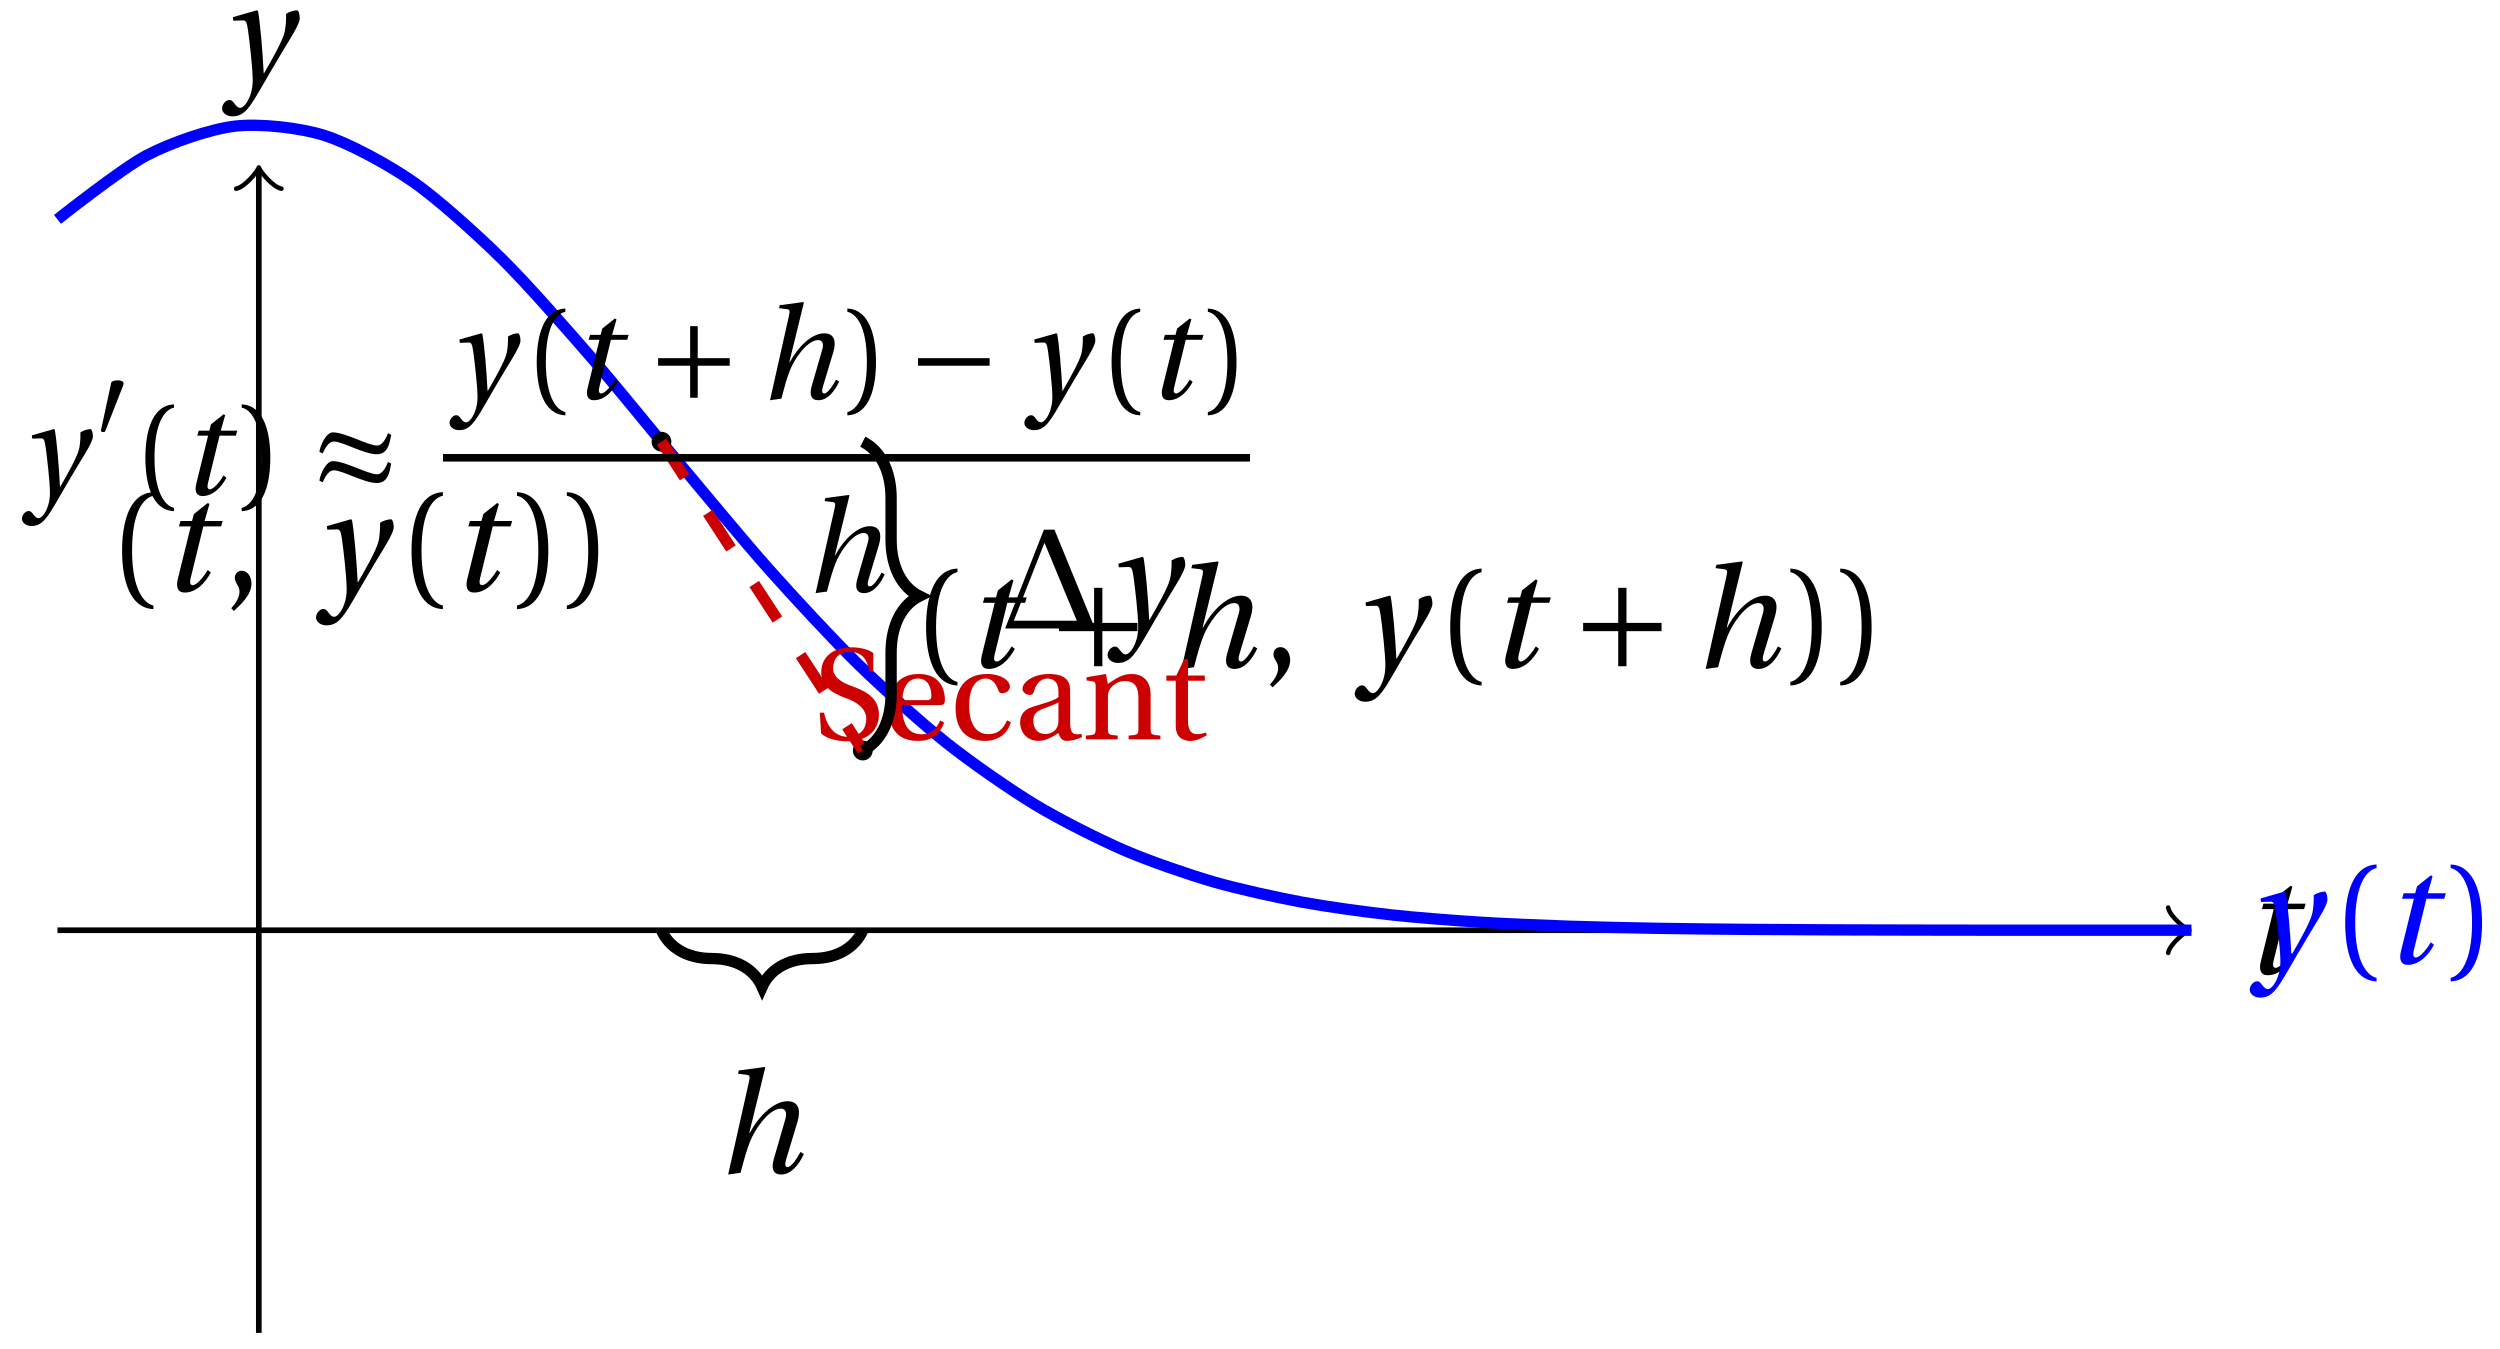<svg xmlns="http://www.w3.org/2000/svg" xmlns:xlink="http://www.w3.org/1999/xlink" version="1.1" width="176" height="95" viewBox="0 0 176 95">
<defs>
<path id="font_1_2" d="M.428 .452 .439 .49H.312L.346 .609 .334 .616 .237 .539 .224 .49H.143L.132 .452H.215L.125 .086C.11 .029 .122-.012 .172-.012 .252-.012 .316 .054 .356 .129L.334 .146C.311 .107 .26 .04 .229 .04 .208 .04 .208 .063 .214 .088L.303 .452H.428Z"/>
<path id="font_1_3" d="M.071 .454 .074 .429 .142 .431C.164 .432 .169 .415 .177 .363 .188 .285 .21 .093 .21 .013 .21-.017 .208-.058 .186-.111 .168-.153 .142-.182 .122-.182 .107-.182 .096-.171 .081-.151 .069-.135 .061-.127 .046-.127 .02-.128-.005-.158-.005-.187-.005-.214 .024-.242 .068-.242 .153-.242 .19-.179 .278-.027 .298 .007 .358 .113 .42 .215 .477 .309 .54 .406 .54 .446 .54 .481 .529 .502 .522 .502 .503 .502 .469 .494 .444 .477 .445 .442 .443 .381 .431 .339 .415 .283 .356 .175 .29 .061H.287C.28 .214 .261 .425 .247 .498L.239 .502 .071 .454Z"/>
<path id="font_2_1" d="M.175 .282C.175 .568 .262 .654 .325 .667V.692C.15 .685 .105 .468 .105 .282 .105 .096 .15-.121 .325-.128V-.103C.267-.091 .175-.006 .175 .282Z"/>
<path id="font_2_2" d="M.175 .282C.175-.006 .083-.091 .025-.103V-.128C.2-.121 .245 .096 .245 .282 .245 .468 .2 .685 .025 .692V.667C.088 .654 .175 .568 .175 .282Z"/>
<path id="font_2_3" d="M.07-.141C.12-.094 .193-.028 .193 .051 .193 .106 .16 .142 .125 .141 .094 .141 .076 .117 .076 .091 .076 .055 .109 .037 .109-.006 .109-.047 .083-.087 .051-.122L.07-.141Z"/>
<path id="font_3_4" d="M.085 .311V.253H.331V.007H.389V.253H.635V.311H.389V.557H.331V.311H.085Z"/>
<path id="font_1_1" d="M.352 .737 .347 .742 .167 .718 .161 .695 .218 .688C.243 .685 .247 .678 .238 .639L.092-.012 .179 0C.206 .102 .221 .157 .246 .22 .276 .298 .375 .45 .462 .45 .494 .45 .506 .421 .494 .38L.412 .096C.393 .03 .407-.012 .464-.012 .533-.012 .589 .056 .623 .132L.599 .146C.581 .111 .537 .04 .509 .04 .489 .04 .489 .063 .499 .095L.578 .357C.602 .436 .589 .502 .508 .502 .413 .502 .307 .399 .243 .279H.24L.352 .737Z"/>
<path id="font_2_4" d="M.06 .045C.104 .004 .187-.015 .257-.015 .434-.015 .504 .086 .504 .188 .504 .306 .424 .362 .307 .405L.275 .417C.208 .442 .152 .485 .152 .545 .152 .618 .196 .672 .28 .672 .366 .672 .414 .623 .43 .522H.461V.663C.427 .69 .359 .707 .291 .707 .169 .707 .061 .646 .061 .514 .061 .409 .145 .354 .25 .317L.268 .31C.312 .293 .407 .247 .407 .158 .407 .072 .352 .02 .263 .02 .169 .02 .107 .093 .082 .205H.05L.06 .045Z"/>
<path id="font_2_7" d="M.441 .263C.462 .263 .481 .268 .481 .301 .481 .36 .462 .502 .279 .502 .123 .502 .049 .391 .049 .241 .049 .083 .117-.014 .28-.012 .391-.011 .448 .05 .475 .129L.445 .145C.417 .087 .379 .039 .3 .039 .176 .039 .151 .159 .153 .263H.441M.154 .301C.154 .342 .169 .467 .273 .467 .366 .467 .377 .372 .377 .333 .377 .314 .371 .301 .343 .301H.154Z"/>
<path id="font_2_6" d="M.3 .04C.181 .04 .153 .164 .153 .258 .153 .407 .212 .467 .281 .467 .327 .467 .356 .434 .376 .38 .382 .364 .388 .354 .407 .354 .427 .354 .466 .367 .466 .405 .466 .451 .4 .502 .292 .502 .11 .502 .049 .373 .049 .24 .049 .073 .131-.012 .281-.012 .351-.012 .445 .025 .473 .132L.444 .146C.413 .076 .373 .04 .3 .04Z"/>
<path id="font_2_5" d="M.343 .143C.343 .062 .281 .041 .242 .041 .18 .041 .15 .085 .15 .144 .15 .191 .172 .215 .228 .236 .268 .251 .321 .27 .343 .284V.143M.433 .369C.433 .427 .42 .502 .269 .502 .156 .502 .067 .443 .067 .388 .067 .356 .104 .341 .123 .341 .144 .341 .15 .352 .155 .369 .177 .443 .218 .467 .258 .467 .297 .467 .343 .447 .343 .367V.325C.318 .299 .221 .274 .142 .249 .07 .227 .049 .177 .049 .13 .049 .055 .099-.012 .193-.012 .255-.01 .31 .027 .342 .048 .356 .011 .372-.012 .407-.012 .444-.012 .487-.001 .525 .018L.519 .042C.505 .039 .483 .037 .468 .041 .45 .045 .433 .064 .433 .127V.369Z"/>
<path id="font_2_8" d="M.529 .343C.529 .444 .474 .502 .382 .502 .308 .502 .262 .466 .2 .426L.186 .502 .037 .477V.452L.075 .447C.101 .443 .107 .438 .107 .402V.087C.107 .036 .104 .034 .032 .029V0H.276V.029C.205 .034 .201 .036 .201 .087V.321C.201 .346 .203 .36 .211 .376 .232 .415 .277 .448 .33 .448 .398 .448 .435 .41 .435 .323V.087C.435 .036 .432 .034 .36 .029V0H.604V.029C.533 .034 .529 .036 .529 .087V.343Z"/>
<path id="font_2_9" d="M.326 .45V.49H.197V.616H.168L.107 .49H.031V.45H.103V.102C.103 0 .179-.012 .214-.012 .265-.012 .313 .014 .342 .032L.334 .053C.31 .043 .288 .04 .263 .04 .229 .04 .197 .064 .197 .14V.45H.326Z"/>
<path id="font_4_1" d="M.674 0 .39 .693H.316L.044 0H.674M.547 .054H.105L.32 .601 .547 .054Z"/>
<path id="font_3_1" d="M.277 .505C.283 .52 .284 .529 .284 .533 .284 .554 .254 .563 .223 .563 .193 .563 .162 .554 .159 .539L.054 .053C.054 .046 .068 .04 .08 .04 .088 .04 .096 .043 .098 .048L.277 .505Z"/>
<path id="font_3_3" d="M.527 .309C.607 .309 .623 .384 .633 .436L.638 .458 .613 .471C.595 .423 .566 .376 .53 .376 .458 .376 .286 .477 .189 .477 .138 .477 .092 .378 .086 .327L.111 .315C.132 .363 .161 .407 .196 .407 .263 .407 .429 .309 .527 .309M.527 .088C.607 .088 .623 .163 .633 .215L.638 .237 .613 .25C.595 .202 .566 .155 .53 .155 .458 .155 .286 .256 .189 .256 .138 .256 .092 .157 .086 .106L.111 .094C.132 .142 .161 .186 .196 .186 .263 .186 .429 .088 .527 .088Z"/>
<path id="font_3_2" d="M.635 .253V.311H.085V.253H.635Z"/>
</defs>
<path transform="matrix(1,0,0,-1,18.22,65.489)" stroke-width=".399" stroke-linecap="butt" stroke-miterlimit="10" stroke-linejoin="miter" fill="none" stroke="#000000" d="M-14.173 0H135.606"/>
<path transform="matrix(1,0,0,-1,153.835,65.489)" stroke-width=".319" stroke-linecap="round" stroke-linejoin="round" fill="none" stroke="#000000" d="M-1.196 1.594C-1.096 .996 0 .1 .299 0 0-.1-1.096-.996-1.196-1.594"/>
<use data-text="t" xlink:href="#font_1_2" transform="matrix(10.037,0,0,-10.037,157.911,68.538)"/>
<path transform="matrix(1,0,0,-1,18.22,65.489)" stroke-width=".399" stroke-linecap="butt" stroke-miterlimit="10" stroke-linejoin="miter" fill="none" stroke="#000000" d="M0-28.347V53.4"/>
<path transform="matrix(0,-1,-1,-0,18.22,12.087)" stroke-width=".319" stroke-linecap="round" stroke-linejoin="round" fill="none" stroke="#000000" d="M-1.196 1.594C-1.096 .996 0 .1 .299 0 0-.1-1.096-.996-1.196-1.594"/>
<use data-text="y" xlink:href="#font_1_3" transform="matrix(10.037,0,0,-10.037,15.683,5.764)"/>
<path transform="matrix(1,0,0,-1,18.22,65.489)" stroke-width=".797" stroke-linecap="butt" stroke-miterlimit="10" stroke-linejoin="miter" fill="none" stroke="#0000ff" d="M-14.173 50.044C-14.173 50.044-9.651 53.629-7.914 54.54-6.177 55.452-3.391 56.414-1.654 56.611 .083 56.807 2.869 56.503 4.606 55.958 6.343 55.414 9.128 53.895 10.865 52.687 12.602 51.478 15.388 48.96 17.125 47.248 18.862 45.536 21.648 42.349 23.385 40.347 25.122 38.346 27.907 34.893 29.644 32.822 31.381 30.751 34.167 27.372 35.904 25.421 37.641 23.47 40.427 20.457 42.164 18.758 43.901 17.06 46.686 14.558 48.423 13.179 50.161 11.799 52.946 9.867 54.683 8.818 56.42 7.769 59.206 6.37 60.943 5.62 62.68 4.869 65.466 3.913 67.203 3.408 68.94 2.902 71.725 2.296 73.462 1.973 75.199 1.651 77.985 1.277 79.722 1.082 81.459 .887 84.245 .677 85.982 .567 87.719 .456 90.504 .344 92.241 .284 93.978 .224 96.764 .166 98.501 .135 100.238 .104 103.024 .076 104.761 .061 106.498 .045 109.283 .033 111.02 .026 112.757 .019 115.543 .014 117.28 .01 119.017 .007 121.803 .002 123.54 .001 125.277-0 128.062 .001 129.799 .001 131.536 .001 136.059 .001 136.059 .001"/>
<use data-text="y" xlink:href="#font_1_3" transform="matrix(10.037,0,0,-10.037,158.431,67.806)" fill="#0000ff"/>
<use data-text="(" xlink:href="#font_2_1" transform="matrix(10.037,0,0,-10.037,164.049,67.806)" fill="#0000ff"/>
<use data-text="t" xlink:href="#font_1_2" transform="matrix(10.037,0,0,-10.037,167.78,67.806)" fill="#0000ff"/>
<use data-text=")" xlink:href="#font_2_2" transform="matrix(10.037,0,0,-10.037,172.275,67.806)" fill="#0000ff"/>
<path transform="matrix(1,0,0,-1,18.22,65.489)" d="M28.845 34.393C28.845 34.668 28.622 34.891 28.347 34.891 28.072 34.891 27.849 34.668 27.849 34.393 27.849 34.118 28.072 33.895 28.347 33.895 28.622 33.895 28.845 34.118 28.845 34.393ZM28.347 34.393"/>
<path transform="matrix(1,0,0,-1,18.22,65.489)" stroke-width=".399" stroke-linecap="butt" stroke-miterlimit="10" stroke-linejoin="miter" fill="none" stroke="#000000" d="M28.845 34.393C28.845 34.668 28.622 34.891 28.347 34.891 28.072 34.891 27.849 34.668 27.849 34.393 27.849 34.118 28.072 33.895 28.347 33.895 28.622 33.895 28.845 34.118 28.845 34.393ZM28.347 34.393"/>
<use data-text="(" xlink:href="#font_2_1" transform="matrix(10.037,0,0,-10.037,7.541,41.596)"/>
<use data-text="t" xlink:href="#font_1_2" transform="matrix(10.037,0,0,-10.037,11.272,41.596)"/>
<use data-text="," xlink:href="#font_2_3" transform="matrix(10.037,0,0,-10.037,15.766,41.596)"/>
<use data-text="y" xlink:href="#font_1_3" transform="matrix(10.037,0,0,-10.037,22.298,41.596)"/>
<use data-text="(" xlink:href="#font_2_1" transform="matrix(10.037,0,0,-10.037,27.918,41.596)"/>
<use data-text="t" xlink:href="#font_1_2" transform="matrix(10.037,0,0,-10.037,31.648,41.596)"/>
<use data-text=")" xlink:href="#font_2_2" transform="matrix(10.037,0,0,-10.037,36.143,41.596)"/>
<use data-text=")" xlink:href="#font_2_2" transform="matrix(10.037,0,0,-10.037,39.656,41.596)"/>
<path transform="matrix(1,0,0,-1,18.22,65.489)" d="M43.018 12.651C43.018 12.926 42.795 13.149 42.52 13.149 42.245 13.149 42.022 12.926 42.022 12.651 42.022 12.376 42.245 12.153 42.52 12.153 42.795 12.153 43.018 12.376 43.018 12.651ZM42.52 12.651"/>
<path transform="matrix(1,0,0,-1,18.22,65.489)" stroke-width=".399" stroke-linecap="butt" stroke-miterlimit="10" stroke-linejoin="miter" fill="none" stroke="#000000" d="M43.018 12.651C43.018 12.926 42.795 13.149 42.52 13.149 42.245 13.149 42.022 12.926 42.022 12.651 42.022 12.376 42.245 12.153 42.52 12.153 42.795 12.153 43.018 12.376 43.018 12.651ZM42.52 12.651"/>
<use data-text="(" xlink:href="#font_2_1" transform="matrix(10.037,0,0,-10.037,64.142,46.973)"/>
<use data-text="t" xlink:href="#font_1_2" transform="matrix(10.037,0,0,-10.037,67.873,46.973)"/>
<use data-text="+" xlink:href="#font_3_4" transform="matrix(10.037,0,0,-10.037,73.702,46.973)"/>
<use data-text="h" xlink:href="#font_1_1" transform="matrix(10.037,0,0,-10.037,82.257,46.973)"/>
<use data-text="," xlink:href="#font_2_3" transform="matrix(10.037,0,0,-10.037,88.889,46.973)"/>
<use data-text="y" xlink:href="#font_1_3" transform="matrix(10.037,0,0,-10.037,95.422,46.973)"/>
<use data-text="(" xlink:href="#font_2_1" transform="matrix(10.037,0,0,-10.037,101.041,46.973)"/>
<use data-text="t" xlink:href="#font_1_2" transform="matrix(10.037,0,0,-10.037,104.772,46.973)"/>
<use data-text="+" xlink:href="#font_3_4" transform="matrix(10.037,0,0,-10.037,110.6,46.973)"/>
<use data-text="h" xlink:href="#font_1_1" transform="matrix(10.037,0,0,-10.037,119.156,46.973)"/>
<use data-text=")" xlink:href="#font_2_2" transform="matrix(10.037,0,0,-10.037,125.789,46.973)"/>
<use data-text=")" xlink:href="#font_2_2" transform="matrix(10.037,0,0,-10.037,129.302,46.973)"/>
<path transform="matrix(1,0,0,-1,18.22,65.489)" stroke-width=".797" stroke-linecap="butt" stroke-dasharray="2.989,2.989" stroke-miterlimit="10" stroke-linejoin="miter" fill="none" stroke="#cc0000" d="M28.347 34.393 42.52 12.651"/>
<use data-text="S" xlink:href="#font_2_4" transform="matrix(9.166,0,0,-9.166,57.255,52.05)" fill="#cc0000"/>
<use data-text="e" xlink:href="#font_2_7" transform="matrix(9.166,0,0,-9.166,62.113,52.05)" fill="#cc0000"/>
<use data-text="c" xlink:href="#font_2_6" transform="matrix(9.166,0,0,-9.166,66.824,52.05)" fill="#cc0000"/>
<use data-text="a" xlink:href="#font_2_5" transform="matrix(9.166,0,0,-9.166,71.37,52.05)" fill="#cc0000"/>
<use data-text="n" xlink:href="#font_2_8" transform="matrix(9.166,0,0,-9.166,76.155,52.05)" fill="#cc0000"/>
<use data-text="t" xlink:href="#font_2_9" transform="matrix(9.166,0,0,-9.166,81.829,52.05)" fill="#cc0000"/>
<path transform="matrix(1,0,0,-1,18.22,65.489)" stroke-width=".797" stroke-linecap="butt" stroke-miterlimit="10" stroke-linejoin="miter" fill="none" stroke="#000000" d="M28.347 0C28.878-1.196 30.118-1.993 31.89-1.993H31.89C33.662-1.993 34.902-2.79 35.433-3.985 35.965-2.79 37.205-1.993 38.977-1.993 40.749-1.993 41.989-1.196 42.52 0"/>
<use data-text="h" xlink:href="#font_1_1" transform="matrix(10.037,0,0,-10.037,50.339,82.565)"/>
<path transform="matrix(1,0,0,-1,18.22,65.489)" stroke-width=".797" stroke-linecap="butt" stroke-miterlimit="10" stroke-linejoin="miter" fill="none" stroke="#000000" d="M42.52 34.393C43.716 33.795 44.513 32.4 44.513 30.408V27.507C44.513 25.514 45.31 24.12 46.505 23.522 45.31 22.924 44.513 21.529 44.513 19.537V16.636C44.513 14.643 43.716 13.249 42.52 12.651"/>
<use data-text="&#x2206;" xlink:href="#font_4_1" transform="matrix(10.037,0,0,-10.037,70.319,44.243)"/>
<use data-text="y" xlink:href="#font_1_3" transform="matrix(10.037,0,0,-10.037,78.022,44.243)"/>
<use data-text="y" xlink:href="#font_1_3" transform="matrix(9.166,0,0,-9.166,1.591,34.812)"/>
<use data-text="&#x2032;" xlink:href="#font_3_1" transform="matrix(6.966,0,0,-6.966,6.723,30.697)"/>
<use data-text="(" xlink:href="#font_2_1" transform="matrix(9.166,0,0,-9.166,9.273,34.812)"/>
<use data-text="t" xlink:href="#font_1_2" transform="matrix(9.166,0,0,-9.166,12.68,34.812)"/>
<use data-text=")" xlink:href="#font_2_2" transform="matrix(9.166,0,0,-9.166,16.785,34.812)"/>
<use data-text="&#x2248;" xlink:href="#font_3_3" transform="matrix(9.166,0,0,-9.166,21.697,34.812)"/>
<use data-text="y" xlink:href="#font_1_3" transform="matrix(9.166,0,0,-9.166,31.692,28.066)"/>
<use data-text="(" xlink:href="#font_2_1" transform="matrix(9.166,0,0,-9.166,36.823,28.066)"/>
<use data-text="t" xlink:href="#font_1_2" transform="matrix(9.166,0,0,-9.166,40.231,28.066)"/>
<use data-text="+" xlink:href="#font_3_4" transform="matrix(9.166,0,0,-9.166,45.553,28.066)"/>
<use data-text="h" xlink:href="#font_1_1" transform="matrix(9.166,0,0,-9.166,53.366,28.066)"/>
<use data-text=")" xlink:href="#font_2_2" transform="matrix(9.166,0,0,-9.166,59.424,28.066)"/>
<use data-text="&#x2212;" xlink:href="#font_3_2" transform="matrix(9.166,0,0,-9.166,63.85,28.066)"/>
<use data-text="y" xlink:href="#font_1_3" transform="matrix(9.166,0,0,-9.166,72.161,28.066)"/>
<use data-text="(" xlink:href="#font_2_1" transform="matrix(9.166,0,0,-9.166,77.293,28.066)"/>
<use data-text="t" xlink:href="#font_1_2" transform="matrix(9.166,0,0,-9.166,80.7,28.066)"/>
<use data-text=")" xlink:href="#font_2_2" transform="matrix(9.166,0,0,-9.166,84.804,28.066)"/>
<path transform="matrix(1,0,0,-1,-86.131,-18.679)" stroke-width=".532" stroke-linecap="butt" stroke-miterlimit="10" stroke-linejoin="miter" fill="none" stroke="#000000" d="M117.318-50.908H174.133"/>
<use data-text="h" xlink:href="#font_1_1" transform="matrix(9.166,0,0,-9.166,56.575,41.646)"/>
</svg>

